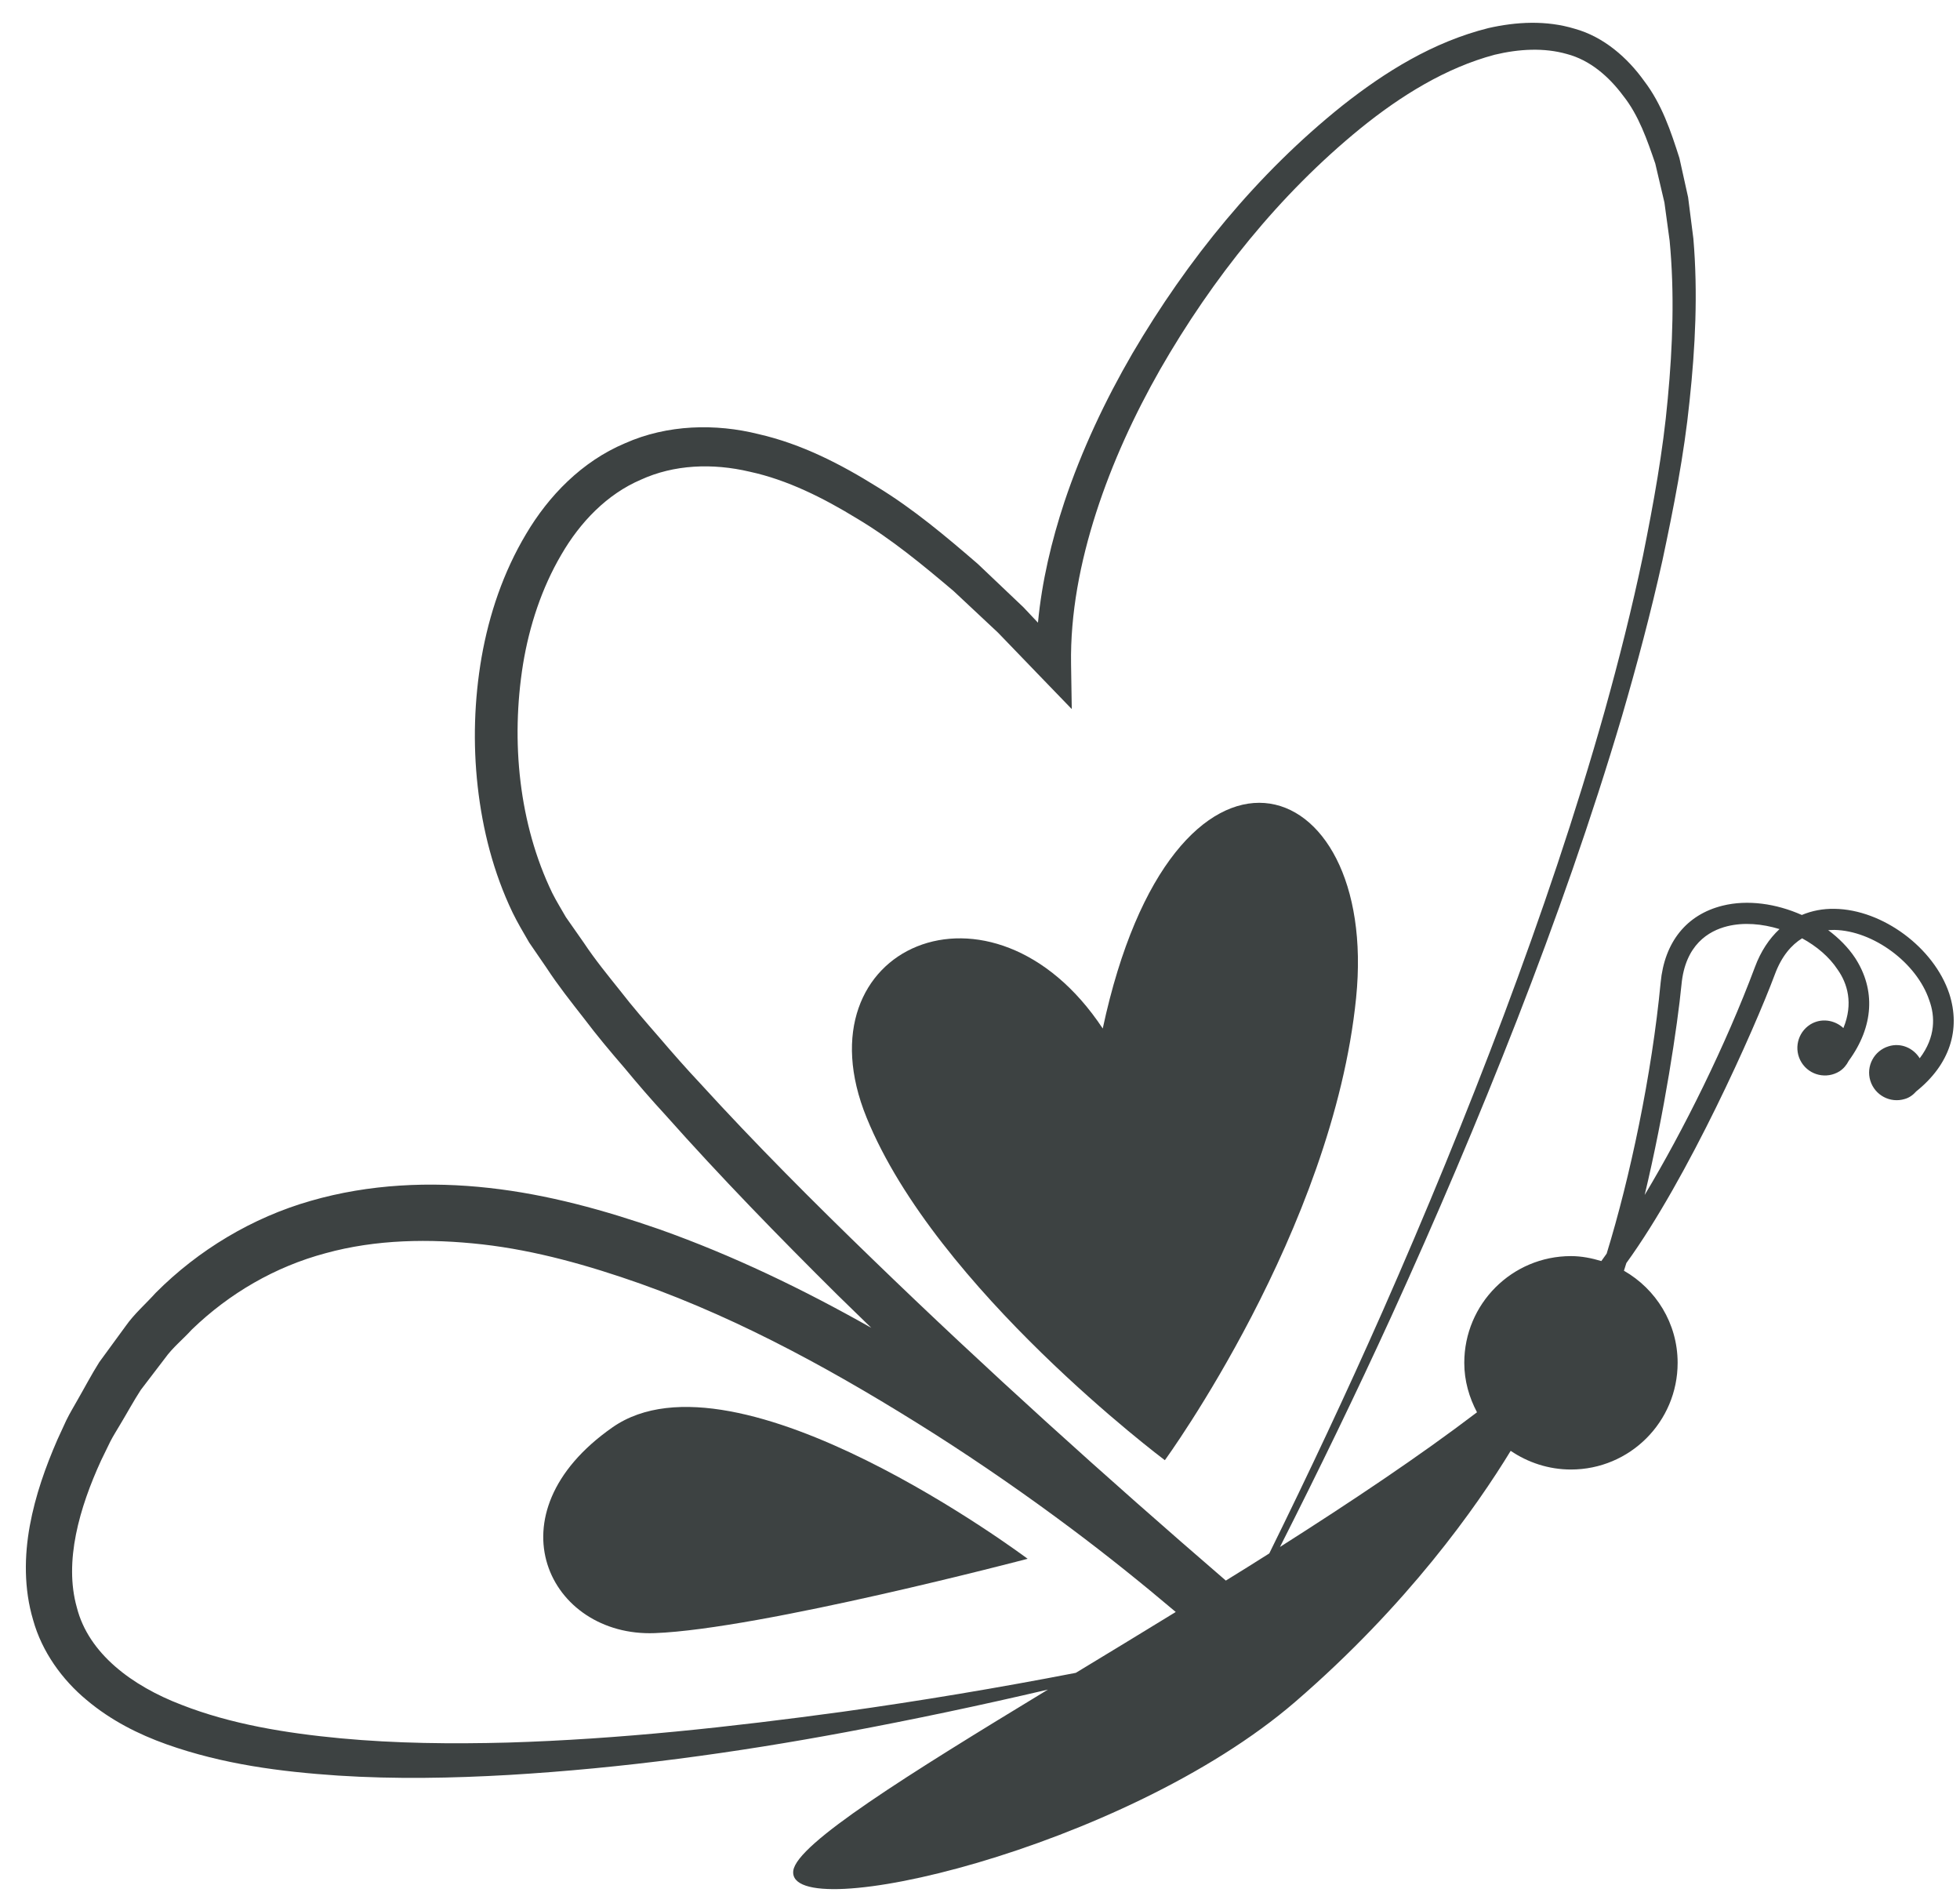 <?xml version="1.0" encoding="UTF-8"?>
<svg width="61px" height="59px" viewBox="0 0 61 59" version="1.1" xmlns="http://www.w3.org/2000/svg" xmlns:xlink="http://www.w3.org/1999/xlink">
    <title>butterfly-side-view-facing-to-right-svgrepo-com</title>
    <g id="页面-1" stroke="none" stroke-width="1" fill="none" fill-rule="evenodd">
        <g id="形状库素材-动物" transform="translate(-216, -395)" fill="#3D4242" fill-rule="nonzero">
            <g id="butterfly-side-view-facing-to-right-svgrepo-com" transform="translate(216.805, 395.709)">
                <path d="M59.86,30.208 C59.384,28.781 57.786,27.594 56.296,27.572 C55.922,27.564 55.581,27.633 55.272,27.763 C54.48,27.41 53.584,27.279 52.804,27.474 C51.683,27.753 50.998,28.605 50.878,29.867 C50.605,32.734 49.922,35.95 49.198,38.301 C49.144,38.376 49.084,38.458 49.033,38.532 C48.731,38.442 48.418,38.378 48.088,38.378 C46.252,38.378 44.767,39.865 44.767,41.699 C44.767,42.259 44.919,42.777 45.163,43.238 C43.376,44.599 41.244,46.023 39.031,47.429 C40.235,45.051 41.396,42.659 42.504,40.238 C43.886,37.206 45.195,34.138 46.406,31.033 C47.616,27.926 48.726,24.78 49.675,21.577 C50.141,19.976 50.573,18.359 50.935,16.726 C51.283,15.089 51.608,13.445 51.778,11.772 C51.957,10.101 52.041,8.412 51.897,6.717 L51.733,5.43 L51.463,4.212 C51.195,3.371 50.914,2.531 50.365,1.811 C49.851,1.093 49.112,0.437 48.204,0.186 C47.31,-0.086 46.378,-0.03 45.517,0.165 C43.796,0.596 42.307,1.524 40.974,2.576 C38.315,4.703 36.153,7.371 34.439,10.289 C33.59,11.751 32.862,13.295 32.32,14.915 C31.921,16.124 31.621,17.38 31.499,18.667 L31.049,18.19 L29.626,16.838 C28.634,15.983 27.627,15.132 26.489,14.438 C25.364,13.737 24.154,13.109 22.804,12.8 C21.473,12.466 19.965,12.496 18.643,13.086 C17.303,13.651 16.268,14.723 15.568,15.908 C14.858,17.097 14.419,18.406 14.184,19.736 C13.954,21.067 13.912,22.424 14.062,23.765 C14.213,25.106 14.55,26.441 15.148,27.688 C15.304,28.007 15.467,28.28 15.664,28.62 L16.209,29.415 C16.556,29.947 16.971,30.471 17.378,30.992 C17.779,31.524 18.199,32.023 18.623,32.514 C19.039,33.017 19.463,33.508 19.902,33.984 C21.627,35.923 23.431,37.774 25.264,39.591 C25.611,39.934 25.964,40.268 26.313,40.611 C24.207,39.419 22.02,38.361 19.712,37.542 C18.01,36.951 16.249,36.46 14.417,36.257 C12.589,36.053 10.687,36.133 8.868,36.658 C7.051,37.176 5.369,38.188 4.046,39.516 C3.734,39.863 3.373,40.174 3.106,40.555 L2.285,41.678 C2.039,42.068 1.827,42.475 1.597,42.874 C1.482,43.081 1.372,43.255 1.257,43.491 L0.982,44.088 C0.612,44.937 0.294,45.831 0.123,46.767 C-0.048,47.703 -0.065,48.723 0.226,49.702 C0.5,50.69 1.132,51.562 1.887,52.188 C2.643,52.826 3.506,53.259 4.379,53.57 C6.135,54.194 7.935,54.423 9.714,54.543 C11.497,54.658 13.273,54.624 15.038,54.523 C18.568,54.314 22.065,53.836 25.523,53.191 C27.631,52.797 29.725,52.355 31.81,51.867 C27.445,54.517 23.991,56.664 23.884,57.504 C23.665,59.255 34.177,56.844 39.508,52.246 C43.012,49.222 45.152,46.175 46.211,44.438 C46.746,44.8 47.391,45.019 48.086,45.019 C49.922,45.019 51.407,43.533 51.407,41.699 C51.407,40.469 50.732,39.404 49.736,38.833 C49.763,38.755 49.785,38.676 49.811,38.595 C51.728,35.95 53.785,31.344 54.432,29.614 C54.645,29.038 54.953,28.693 55.281,28.489 C55.731,28.734 56.125,29.066 56.386,29.462 C56.689,29.889 56.882,30.514 56.566,31.282 C56.29,31.026 55.872,30.962 55.536,31.17 C55.135,31.423 55.013,31.952 55.264,32.355 C55.515,32.756 56.044,32.878 56.446,32.627 C56.573,32.544 56.665,32.432 56.731,32.302 C57.512,31.234 57.574,30.09 56.931,29.1 C56.714,28.772 56.423,28.481 56.093,28.235 C56.157,28.232 56.221,28.228 56.282,28.228 C57.496,28.25 58.851,29.254 59.238,30.416 C59.421,30.909 59.444,31.56 58.941,32.222 C58.741,31.901 58.354,31.731 57.974,31.849 C57.52,31.987 57.265,32.468 57.404,32.919 C57.544,33.373 58.023,33.628 58.476,33.489 C58.623,33.448 58.739,33.358 58.834,33.251 C59.871,32.421 60.226,31.333 59.86,30.208 Z M20.985,33.002 C20.548,32.537 20.128,32.059 19.716,31.577 C19.298,31.097 18.88,30.617 18.503,30.129 C18.115,29.642 17.721,29.164 17.361,28.622 L16.808,27.832 C16.686,27.615 16.511,27.337 16.384,27.082 C15.345,24.933 15.088,22.361 15.473,19.959 C15.671,18.755 16.059,17.585 16.66,16.559 C17.252,15.533 18.092,14.667 19.138,14.219 C20.17,13.746 21.37,13.696 22.53,13.97 C23.699,14.223 24.816,14.783 25.87,15.428 C26.937,16.064 27.912,16.87 28.872,17.682 L30.256,18.978 L31.576,20.347 L32.551,21.356 L32.529,19.966 C32.502,18.384 32.814,16.782 33.31,15.241 C33.809,13.696 34.494,12.207 35.302,10.786 C36.928,7.954 39.013,5.342 41.535,3.287 C42.793,2.267 44.199,1.397 45.714,0.994 C46.468,0.814 47.246,0.769 47.957,0.971 C48.677,1.159 49.266,1.669 49.718,2.278 C50.196,2.88 50.46,3.647 50.711,4.38 L50.996,5.593 L51.158,6.782 C51.313,8.408 51.255,10.056 51.1,11.697 C50.953,13.34 50.653,14.971 50.327,16.593 C49.988,18.215 49.581,19.824 49.136,21.419 C48.236,24.615 47.164,27.765 45.999,30.877 C44.827,33.988 43.562,37.065 42.219,40.11 C41.098,42.644 39.92,45.151 38.698,47.63 C38.25,47.913 37.799,48.198 37.346,48.475 C33.597,45.243 29.907,41.918 26.35,38.473 C24.514,36.698 22.703,34.885 20.985,33.002 Z M25.418,52.557 C21.951,53.03 18.471,53.412 14.993,53.516 C13.254,53.562 11.516,53.544 9.8,53.384 C8.092,53.223 6.382,52.944 4.841,52.34 C3.311,51.755 1.949,50.748 1.586,49.31 C1.182,47.881 1.666,46.208 2.343,44.733 L2.63,44.144 C2.709,43.988 2.834,43.791 2.936,43.617 C3.151,43.261 3.35,42.891 3.577,42.542 L4.327,41.56 C4.569,41.221 4.891,40.967 5.167,40.662 C6.339,39.531 7.764,38.706 9.328,38.288 C10.89,37.858 12.559,37.828 14.213,38.014 C15.87,38.203 17.513,38.668 19.116,39.233 C22.33,40.375 25.366,42.066 28.281,43.913 C29.74,44.843 31.163,45.83 32.553,46.87 C33.655,47.695 34.739,48.565 35.787,49.452 C34.734,50.099 33.685,50.735 32.677,51.346 C30.267,51.813 27.845,52.218 25.418,52.557 Z M53.813,29.383 C52.9,31.824 51.593,34.455 50.381,36.476 C50.998,33.906 51.405,31.185 51.527,29.93 C51.643,28.691 52.371,28.256 52.958,28.112 C53.464,27.988 54.032,28.035 54.578,28.202 C54.259,28.498 53.995,28.892 53.813,29.383 Z" id="形状"></path>
                <path d="M18.257,43.707 C14.389,46.407 16.286,50.236 19.572,50.11 C22.857,49.987 31.177,47.797 31.177,47.797 C31.177,47.797 22.125,41.005 18.257,43.707 Z" id="路径"></path>
                <path d="M35.448,44.729 C35.448,44.729 40.67,37.577 41.4,30.347 C42.131,23.12 35.705,21.076 33.515,31.296 C30.083,26.111 23.995,28.742 26.166,34.069 C28.33,39.4 35.448,44.729 35.448,44.729 Z" id="路径"></path>
            </g>
        </g>
    </g>
</svg>
